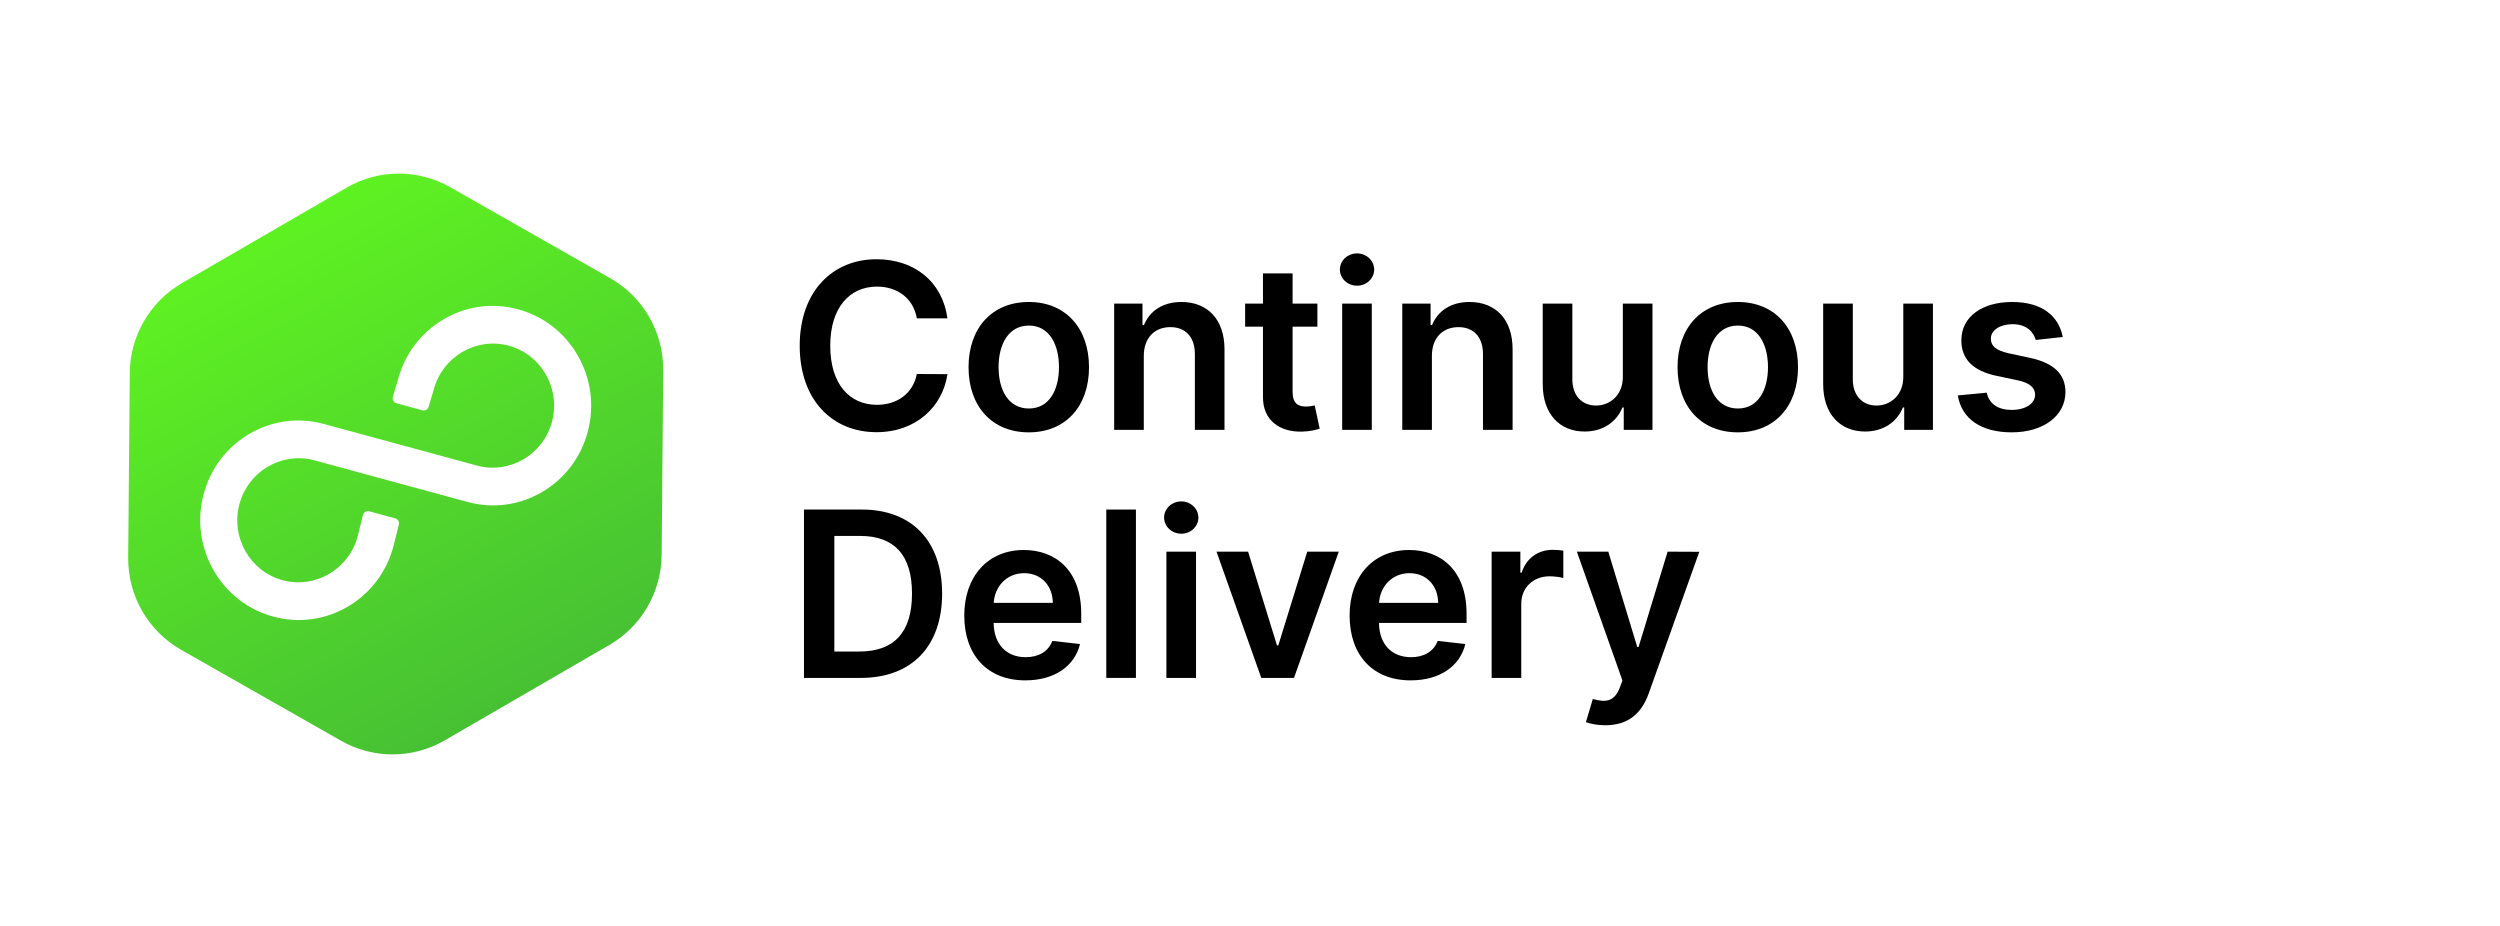 <svg xmlns:xlink="http://www.w3.org/1999/xlink" xmlns="http://www.w3.org/2000/svg" width="216" height="80" viewBox="0 0 216 80" fill="none">
<path fill-rule="evenodd" clip-rule="evenodd" d="M52.727 24.037C55.579 25.659 57.331 28.707 57.302 31.998L57.166 47.953C57.138 51.162 55.422 54.117 52.655 55.721L38.428 63.968C35.66 65.573 32.255 65.587 29.474 64.006L15.65 56.144C12.798 54.522 11.047 51.475 11.075 48.183L11.212 32.228C11.239 29.02 12.955 26.065 15.722 24.461L29.95 16.213C32.717 14.609 36.123 14.595 38.903 16.176L52.727 24.037ZM47.697 36.425C46.949 39.257 44.089 40.956 41.293 40.248L27.978 36.631C25.785 36.034 23.503 36.34 21.541 37.488C19.58 38.636 18.178 40.487 17.591 42.71C17.003 44.934 17.304 47.256 18.442 49.254C19.581 51.253 21.414 52.678 23.607 53.273C25.8 53.87 28.083 53.564 30.044 52.416C32.005 51.269 33.407 49.417 33.994 47.194L34.459 45.325C34.517 45.09 34.377 44.85 34.143 44.786L31.907 44.178C31.666 44.113 31.419 44.259 31.359 44.501L30.905 46.33C30.148 49.191 27.235 50.895 24.413 50.129C21.6 49.364 19.927 46.427 20.68 43.575C21.428 40.743 24.289 39.042 27.085 39.75L40.399 43.369C42.592 43.966 44.875 43.66 46.836 42.512C48.797 41.364 50.199 39.513 50.786 37.29C51.374 35.066 51.073 32.744 49.935 30.746C48.797 28.747 46.964 27.322 44.77 26.727C42.577 26.13 40.295 26.436 38.334 27.583C36.372 28.731 34.97 30.583 34.383 32.806L33.944 34.283C33.872 34.524 34.012 34.776 34.254 34.842L36.491 35.45C36.723 35.513 36.964 35.379 37.033 35.147L37.472 33.67C38.229 30.808 41.143 29.104 43.965 29.871C46.778 30.636 48.45 33.573 47.697 36.425Z" fill="url(#paint0_linear_388_5391)"/>
<path d="M81.859 27.504C81.414 24.273 78.939 22.398 75.728 22.398C71.945 22.398 69.095 25.168 69.095 29.869C69.095 34.564 71.91 37.341 75.728 37.341C79.172 37.341 81.456 35.104 81.859 32.327L79.215 32.313C78.882 34.017 77.496 34.976 75.764 34.976C73.416 34.976 71.733 33.208 71.733 29.869C71.733 26.588 73.402 24.763 75.771 24.763C77.532 24.763 78.911 25.764 79.215 27.504H81.859Z" fill="black"/>
<path d="M88.887 37.355C92.069 37.355 94.091 35.104 94.091 31.73C94.091 28.349 92.069 26.091 88.887 26.091C85.705 26.091 83.682 28.349 83.682 31.73C83.682 35.104 85.705 37.355 88.887 37.355ZM88.901 35.295C87.14 35.295 86.277 33.719 86.277 31.723C86.277 29.727 87.14 28.129 88.901 28.129C90.633 28.129 91.496 29.727 91.496 31.723C91.496 33.719 90.633 35.295 88.901 35.295Z" fill="black"/>
<path d="M98.824 30.75C98.824 29.173 99.772 28.264 101.122 28.264C102.445 28.264 103.237 29.138 103.237 30.594V37.142H105.797V30.196C105.804 27.582 104.319 26.091 102.077 26.091C100.451 26.091 99.333 26.872 98.838 28.087H98.711V26.233H96.264V37.142H98.824V30.75Z" fill="black"/>
<path d="M113.823 26.233H111.68V23.619H109.12V26.233H107.579V28.222H109.12V34.287C109.106 36.34 110.591 37.348 112.515 37.291C113.243 37.27 113.745 37.128 114.021 37.036L113.59 35.026C113.448 35.061 113.158 35.125 112.84 35.125C112.197 35.125 111.68 34.898 111.68 33.861V28.222H113.823V26.233Z" fill="black"/>
<path d="M115.964 37.142H118.524V26.233H115.964V37.142ZM117.251 24.685C118.064 24.685 118.729 24.06 118.729 23.293C118.729 22.519 118.064 21.894 117.251 21.894C116.431 21.894 115.766 22.519 115.766 23.293C115.766 24.06 116.431 24.685 117.251 24.685Z" fill="black"/>
<path d="M123.716 30.75C123.716 29.173 124.664 28.264 126.014 28.264C127.337 28.264 128.129 29.138 128.129 30.594V37.142H130.689V30.196C130.696 27.582 129.211 26.091 126.969 26.091C125.343 26.091 124.225 26.872 123.73 28.087H123.603V26.233H121.156V37.142H123.716V30.75Z" fill="black"/>
<path d="M140.214 32.554C140.214 34.216 139.033 35.04 137.902 35.04C136.671 35.04 135.851 34.166 135.851 32.781V26.233H133.291V33.179C133.291 35.8 134.776 37.284 136.912 37.284C138.538 37.284 139.684 36.425 140.179 35.203H140.292V37.142H142.774V26.233H140.214V32.554Z" fill="black"/>
<path d="M150.145 37.355C153.327 37.355 155.349 35.104 155.349 31.73C155.349 28.349 153.327 26.091 150.145 26.091C146.962 26.091 144.94 28.349 144.94 31.73C144.94 35.104 146.962 37.355 150.145 37.355ZM150.159 35.295C148.398 35.295 147.535 33.719 147.535 31.723C147.535 29.727 148.398 28.129 150.159 28.129C151.891 28.129 152.754 29.727 152.754 31.723C152.754 33.719 151.891 35.295 150.159 35.295Z" fill="black"/>
<path d="M164.445 32.554C164.445 34.216 163.264 35.04 162.133 35.04C160.902 35.04 160.082 34.166 160.082 32.781V26.233H157.522V33.179C157.522 35.8 159.007 37.284 161.143 37.284C162.769 37.284 163.915 36.425 164.41 35.203H164.523V37.142H167.005V26.233H164.445V32.554Z" fill="black"/>
<path d="M178.222 29.117C177.869 27.27 176.398 26.091 173.852 26.091C171.236 26.091 169.454 27.384 169.461 29.401C169.454 30.992 170.429 32.043 172.516 32.476L174.368 32.867C175.365 33.087 175.832 33.492 175.832 34.109C175.832 34.855 175.026 35.416 173.81 35.416C172.636 35.416 171.872 34.905 171.653 33.925L169.157 34.166C169.475 36.169 171.151 37.355 173.817 37.355C176.532 37.355 178.449 35.942 178.456 33.875C178.449 32.32 177.452 31.368 175.401 30.921L173.548 30.523C172.445 30.274 172.006 29.891 172.013 29.259C172.006 28.52 172.82 28.009 173.887 28.009C175.068 28.009 175.691 28.655 175.889 29.372L178.222 29.117Z" fill="black"/>
<path d="M74.371 58.571C78.783 58.571 81.4 55.829 81.4 51.284C81.4 46.752 78.783 44.025 74.47 44.025H69.463V58.571H74.371ZM72.087 56.291V46.305H74.321C77.263 46.305 78.797 47.953 78.797 51.284C78.797 54.629 77.263 56.291 74.243 56.291H72.087Z" fill="black"/>
<path d="M88.588 58.784C91.12 58.784 92.859 57.541 93.312 55.645L90.922 55.375C90.575 56.298 89.727 56.781 88.623 56.781C86.969 56.781 85.873 55.687 85.851 53.819H93.418V53.031C93.418 49.203 91.127 47.52 88.454 47.52C85.342 47.52 83.313 49.814 83.313 53.18C83.313 56.603 85.314 58.784 88.588 58.784ZM85.858 52.086C85.936 50.694 86.962 49.522 88.489 49.522C89.96 49.522 90.95 50.602 90.964 52.086H85.858Z" fill="black"/>
<path d="M98.144 44.025H95.584V58.571H98.144V44.025Z" fill="black"/>
<path d="M100.776 58.571H103.336V47.662H100.776V58.571ZM102.063 46.113C102.876 46.113 103.541 45.488 103.541 44.721C103.541 43.947 102.876 43.322 102.063 43.322C101.243 43.322 100.578 43.947 100.578 44.721C100.578 45.488 101.243 46.113 102.063 46.113Z" fill="black"/>
<path d="M115.671 47.662H112.948L110.445 55.765H110.331L107.835 47.662H105.106L108.974 58.571H111.802L115.671 47.662Z" fill="black"/>
<path d="M121.881 58.784C124.413 58.784 126.152 57.541 126.605 55.645L124.215 55.375C123.868 56.298 123.02 56.781 121.917 56.781C120.262 56.781 119.166 55.687 119.144 53.819H126.711V53.031C126.711 49.203 124.42 47.52 121.747 47.52C118.635 47.52 116.606 49.814 116.606 53.18C116.606 56.603 118.607 58.784 121.881 58.784ZM119.152 52.086C119.229 50.694 120.255 49.522 121.782 49.522C123.253 49.522 124.243 50.602 124.257 52.086H119.152Z" fill="black"/>
<path d="M128.877 58.571H131.437V52.157C131.437 50.772 132.476 49.792 133.883 49.792C134.315 49.792 134.852 49.87 135.071 49.941V47.576C134.838 47.534 134.435 47.505 134.152 47.505C132.908 47.505 131.868 48.216 131.472 49.48H131.359V47.662H128.877V58.571Z" fill="black"/>
<path d="M138.694 62.662C140.688 62.662 141.841 61.632 142.456 59.892L146.819 47.676L144.082 47.662L141.572 55.9H141.459L138.956 47.662H136.24L140.179 58.798L139.96 59.388C139.486 60.63 138.736 60.716 137.619 60.389L137.025 62.392C137.371 62.534 137.994 62.662 138.694 62.662Z" fill="black"/>
<defs>
<linearGradient id="paint0_linear_388_5391" x1="17.784" y1="15" x2="44.146" y2="64.906" gradientUnits="userSpaceOnUse">
<stop stop-color="#62F91F"/>
<stop offset="1" stop-color="#45BD35"/>
</linearGradient>
</defs>
</svg>